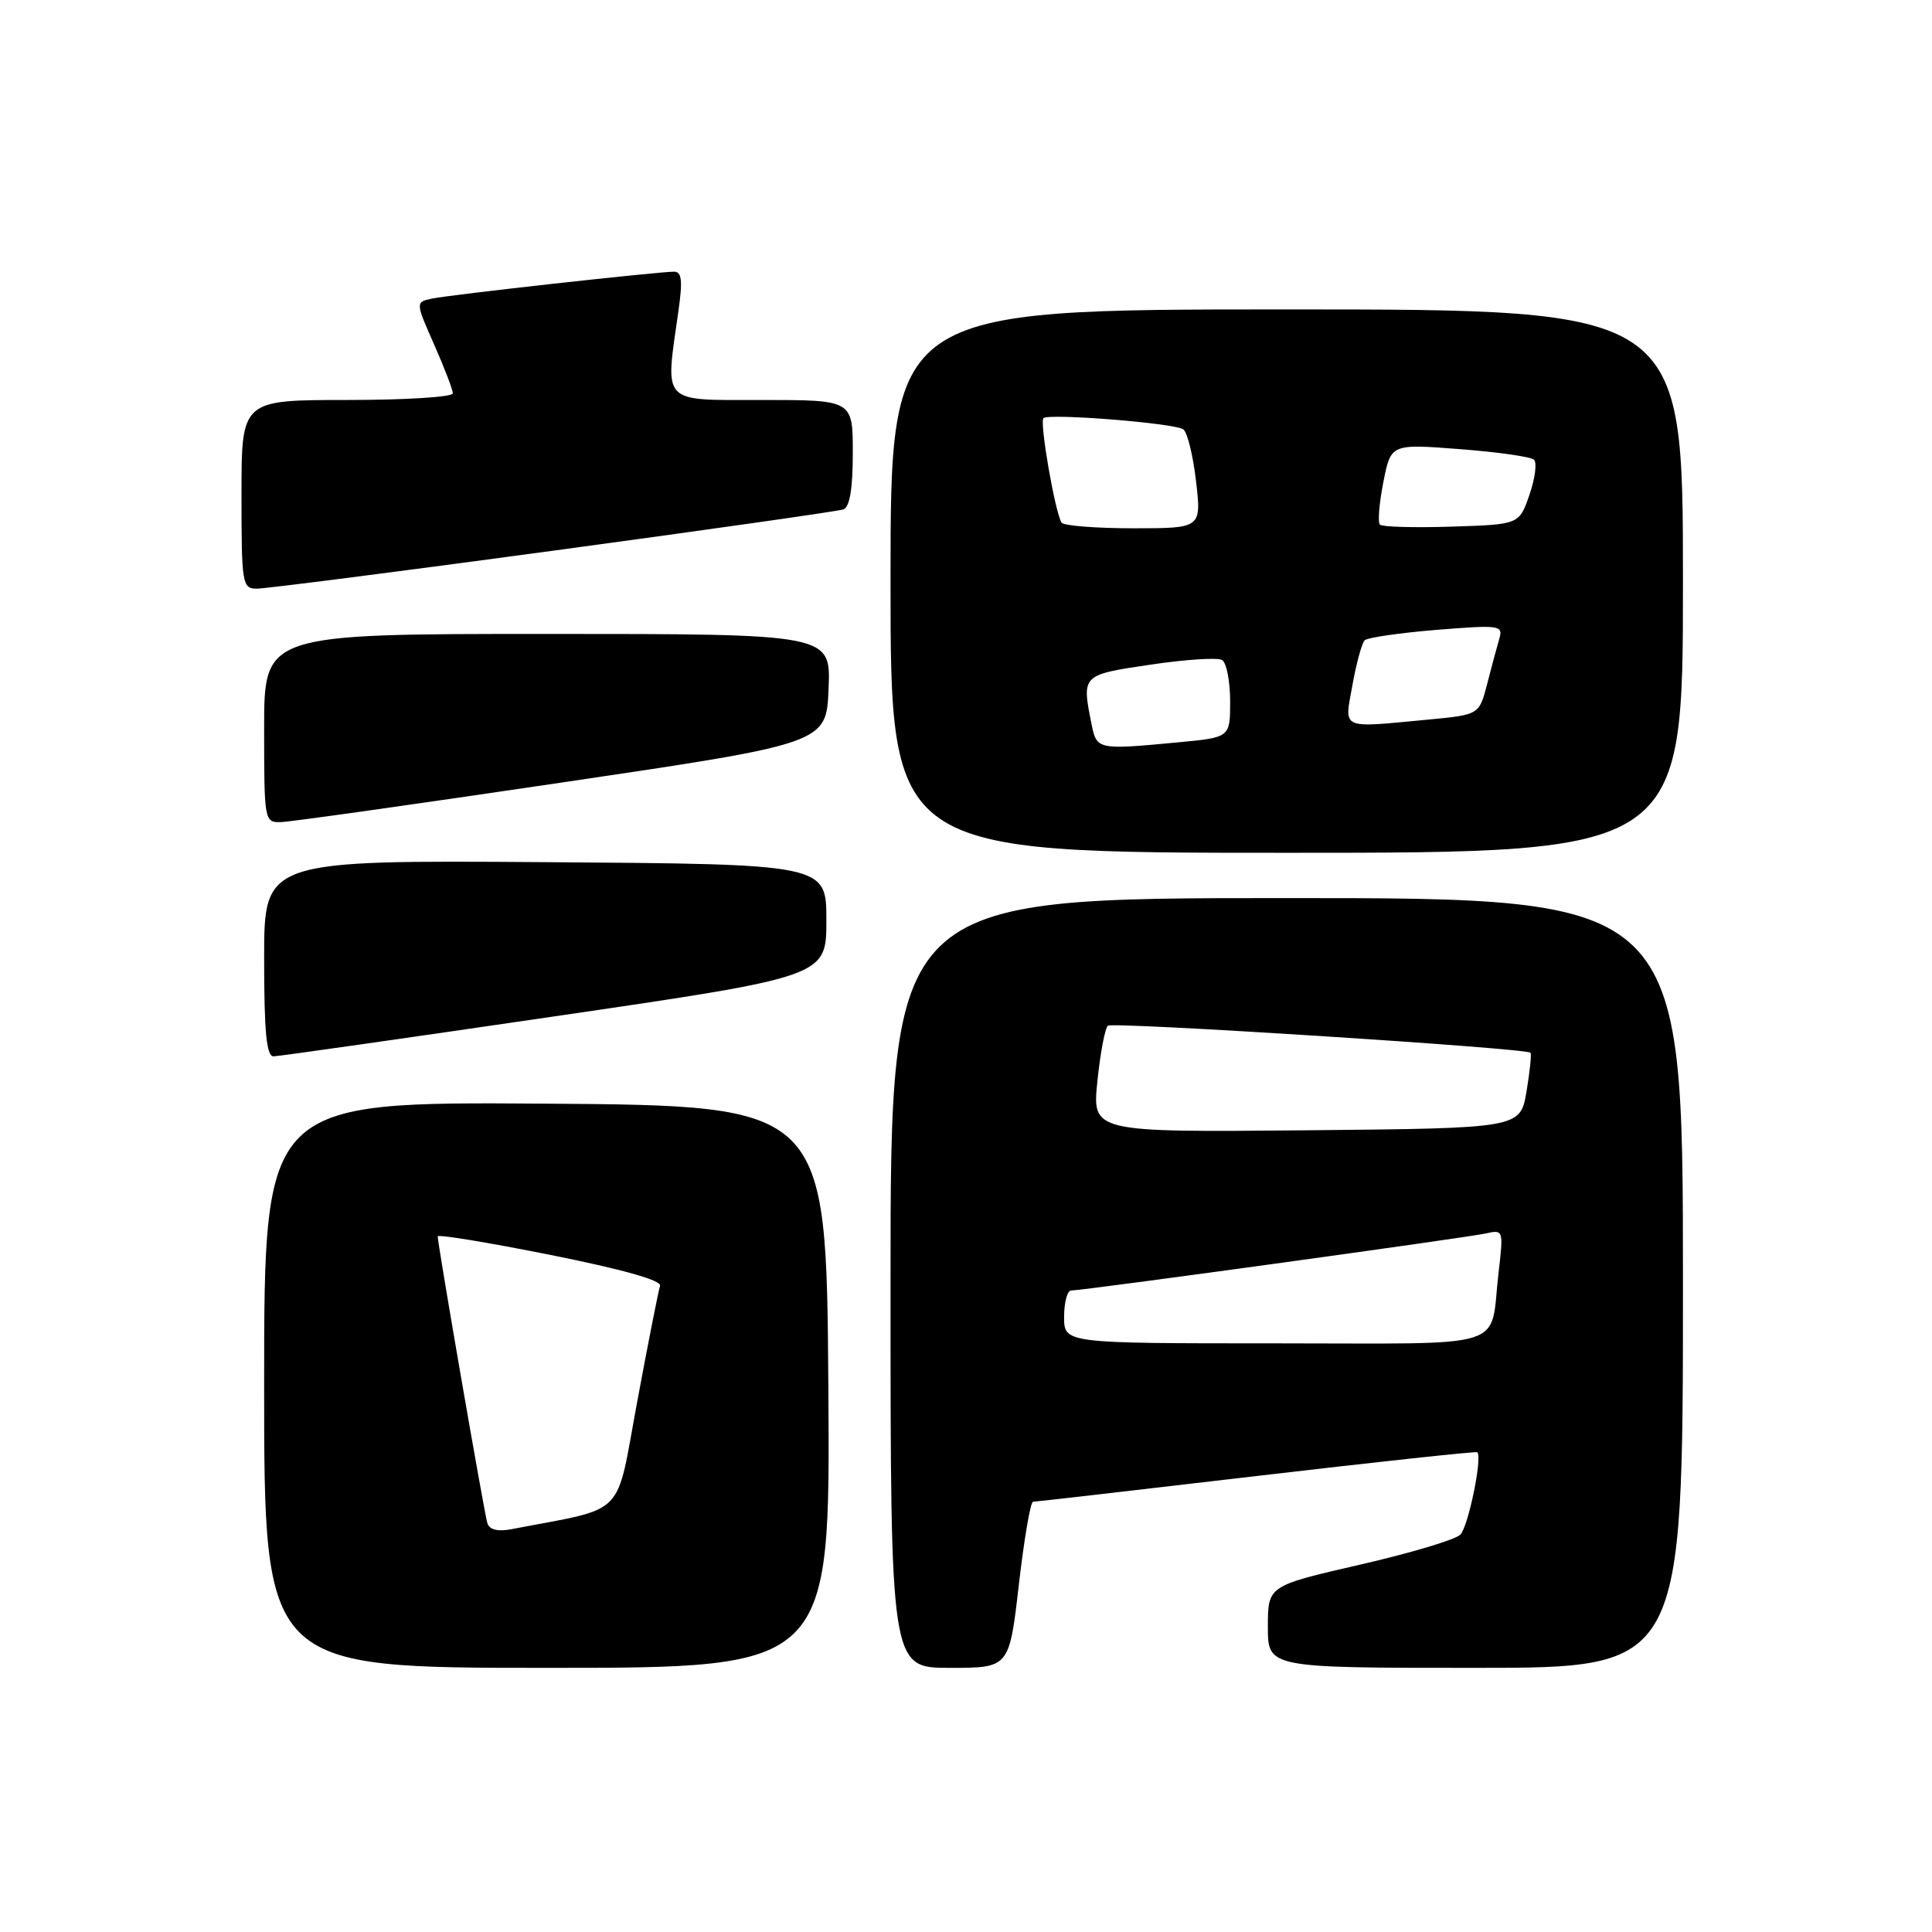 <?xml version="1.0" encoding="UTF-8" standalone="no"?>
<!DOCTYPE svg PUBLIC "-//W3C//DTD SVG 1.1//EN" "http://www.w3.org/Graphics/SVG/1.1/DTD/svg11.dtd" >
<svg xmlns="http://www.w3.org/2000/svg" xmlns:xlink="http://www.w3.org/1999/xlink" version="1.1" viewBox="0 0 256 256">
 <g >
 <path fill="currentColor"
d=" M 109.76 183.75 C 109.50 146.50 109.50 146.50 72.25 146.24 C 35.00 145.98 35.00 145.98 35.00 183.49 C 35.00 221.00 35.00 221.00 72.51 221.00 C 110.02 221.00 110.02 221.00 109.76 183.75 Z  M 135.00 210.00 C 135.70 203.95 136.54 199.00 136.88 198.99 C 137.22 198.99 150.55 197.45 166.50 195.58 C 182.45 193.71 195.61 192.29 195.75 192.43 C 196.45 193.10 194.55 202.31 193.50 203.35 C 192.84 204.02 186.83 205.81 180.15 207.34 C 168.00 210.13 168.00 210.13 168.00 215.56 C 168.00 221.00 168.00 221.00 195.50 221.00 C 223.00 221.00 223.00 221.00 223.00 170.00 C 223.00 119.00 223.00 119.00 170.50 119.00 C 118.00 119.00 118.00 119.00 118.00 170.00 C 118.00 221.00 118.00 221.00 125.87 221.00 C 133.73 221.00 133.73 221.00 135.00 210.00 Z  M 73.50 134.67 C 109.50 129.40 109.50 129.40 109.50 121.95 C 109.50 114.50 109.50 114.50 72.25 114.24 C 35.00 113.98 35.00 113.98 35.00 126.99 C 35.00 136.75 35.31 139.99 36.25 139.97 C 36.94 139.96 53.70 137.57 73.50 134.67 Z  M 223.00 77.00 C 223.00 41.00 223.00 41.00 170.50 41.00 C 118.00 41.00 118.00 41.00 118.00 77.00 C 118.00 113.00 118.00 113.00 170.50 113.00 C 223.00 113.00 223.00 113.00 223.00 77.00 Z  M 74.50 103.68 C 109.50 98.50 109.50 98.50 109.79 91.25 C 110.09 84.00 110.09 84.00 72.54 84.00 C 35.00 84.00 35.00 84.00 35.00 96.50 C 35.00 108.82 35.03 109.00 37.25 108.93 C 38.49 108.90 55.25 106.53 74.50 103.68 Z  M 73.30 72.97 C 93.76 70.20 111.06 67.74 111.75 67.50 C 112.59 67.21 113.00 64.76 113.00 60.03 C 113.00 53.00 113.00 53.00 101.00 53.00 C 87.47 53.00 88.12 53.69 89.89 41.25 C 90.47 37.21 90.34 36.00 89.33 36.00 C 87.18 36.00 59.68 39.05 57.27 39.56 C 55.04 40.03 55.04 40.03 57.52 45.64 C 58.88 48.72 60.00 51.64 60.00 52.12 C 60.00 52.61 53.70 53.00 46.00 53.00 C 32.00 53.00 32.00 53.00 32.00 65.50 C 32.00 77.43 32.09 78.00 34.05 78.00 C 35.17 78.00 52.84 75.74 73.30 72.97 Z  M 64.58 201.83 C 64.17 200.54 58.00 164.90 58.00 163.83 C 58.00 163.53 64.71 164.64 72.92 166.28 C 82.43 168.18 87.70 169.66 87.46 170.38 C 87.25 171.00 85.89 177.89 84.44 185.70 C 81.52 201.39 83.24 199.64 67.75 202.63 C 65.96 202.97 64.85 202.70 64.58 201.83 Z  M 141.00 174.50 C 141.00 172.57 141.42 171.00 141.93 171.00 C 143.52 171.00 194.37 164.00 196.87 163.44 C 199.21 162.91 199.23 162.98 198.56 168.70 C 197.35 179.01 200.58 178.00 168.93 178.00 C 141.00 178.00 141.00 178.00 141.00 174.50 Z  M 145.41 143.27 C 145.79 139.54 146.42 136.24 146.80 135.91 C 147.44 135.38 202.12 138.87 202.79 139.49 C 202.96 139.63 202.72 141.95 202.27 144.63 C 201.45 149.50 201.45 149.50 173.09 149.77 C 144.72 150.03 144.72 150.03 145.41 143.27 Z  M 144.62 95.88 C 143.33 89.42 143.33 89.42 152.44 88.07 C 157.08 87.38 161.36 87.10 161.94 87.46 C 162.52 87.82 163.00 90.28 163.00 92.91 C 163.00 97.71 163.00 97.71 156.25 98.35 C 145.37 99.38 145.32 99.37 144.62 95.88 Z  M 179.21 90.75 C 179.73 87.86 180.46 85.20 180.83 84.84 C 181.20 84.48 185.49 83.86 190.36 83.46 C 198.72 82.79 199.19 82.85 198.67 84.62 C 198.37 85.66 197.64 88.35 197.06 90.61 C 196.00 94.71 196.00 94.71 189.25 95.35 C 177.44 96.46 178.13 96.78 179.21 90.75 Z  M 140.66 69.25 C 139.79 67.84 137.73 55.94 138.26 55.41 C 138.93 54.74 155.47 56.05 156.78 56.88 C 157.32 57.22 158.08 60.31 158.48 63.75 C 159.20 70.00 159.20 70.00 150.16 70.00 C 145.19 70.00 140.91 69.66 140.66 69.25 Z  M 182.85 69.52 C 182.54 69.21 182.75 66.68 183.30 63.89 C 184.30 58.81 184.30 58.81 193.40 59.51 C 198.41 59.89 202.84 60.52 203.26 60.91 C 203.68 61.30 203.41 63.40 202.66 65.56 C 201.30 69.50 201.30 69.50 192.35 69.78 C 187.43 69.94 183.15 69.82 182.85 69.52 Z "/>
</g>
</svg>